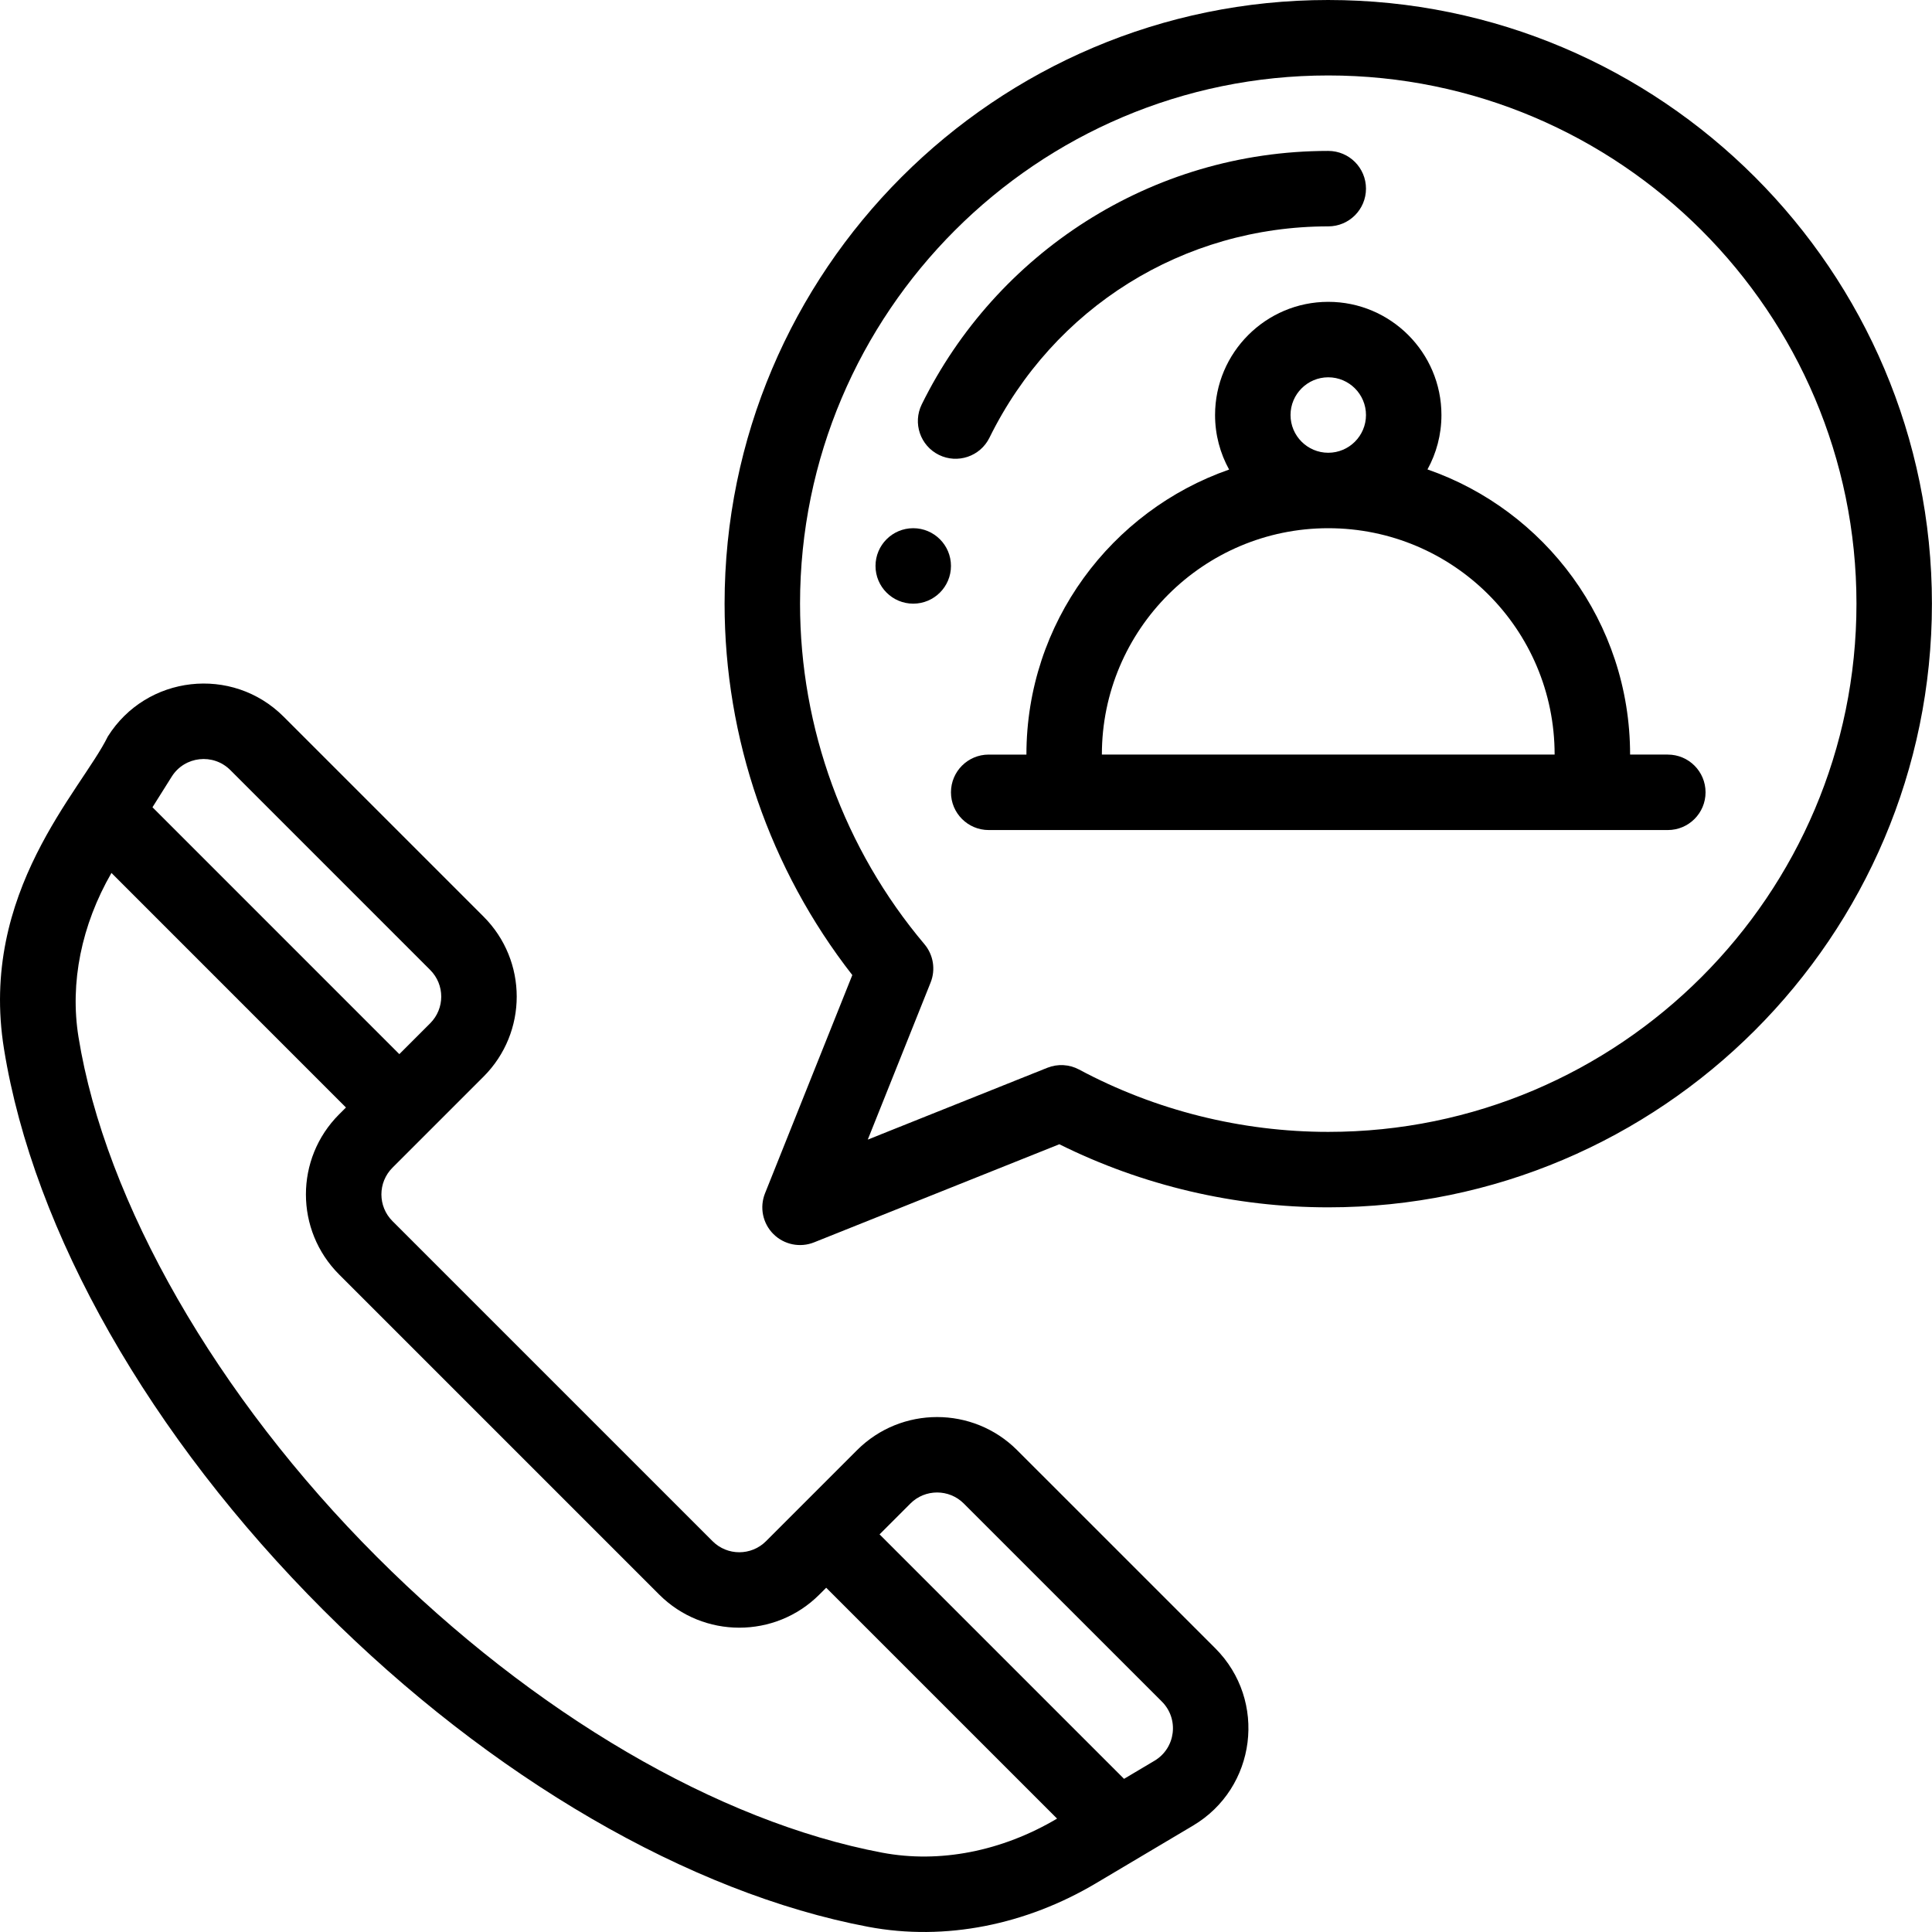 <svg height="512pt" viewBox="0 0 512 512.001" width="512pt" xmlns="http://www.w3.org/2000/svg"><path d="m242.016 139.98c-5.52 0-9.996 4.48-9.996 10s4.477 9.996 9.996 9.996 10-4.477 10-9.996-4.48-10-10-10zm0 0"/><path d="m441.988 199.973h-9.996c0-35.191-22.637-64.789-53.695-75.57 2.355-4.281 3.699-9.195 3.699-14.418 0-16.539-13.453-29.996-29.996-29.996-16.539 0-29.996 13.457-29.996 29.996 0 5.238 1.355 10.164 3.723 14.453-31.234 10.898-53.715 40.633-53.715 75.535h-10c-5.52 0-9.996 4.477-9.996 10 0 5.52 4.477 9.996 9.996 9.996h179.977c5.523 0 10-4.477 10-9.996 0-5.523-4.477-10-10-10zm-99.984-89.988c0-5.512 4.484-9.996 9.996-9.996 5.516 0 10 4.484 10 9.996 0 5.516-4.484 10-10 10-5.512 0-9.996-4.484-9.996-10zm9.996 29.996c33.094 0 59.992 26.777 59.992 59.992h-119.984c0-33.078 26.914-59.992 59.992-59.992zm0 0"/><path d="m128.145 285.32c11.719-11.719 11.723-30.691 0-42.414l-52.973-52.973c-13.633-13.629-36.367-11.043-46.602 5.25-6.988 14.266-34.23 41.238-27.512 82.801 7.82 48.539 38.684 102.754 84.668 148.738 44.359 44.371 96.973 74.953 144.348 83.906 20.523 3.871 41.93-.602 60.316-11.512l25.77-15.305c16.812-9.98 19.75-33.137 5.895-47.004l-52.512-52.504c-11.691-11.691-30.723-11.691-42.414 0-10.812 10.812-13.004 13.004-24.137 24.137-3.902 3.902-10.25 3.902-14.148 0l-84.84-84.836c-3.906-3.91-3.906-10.238 0-14.148 9.965-9.961 16.555-16.551 24.141-24.137zm-67.113-81.246 52.969 52.973c3.91 3.906 3.91 10.227 0 14.137l-8.176 8.176-65.418-65.43 5.094-8.105c3.426-5.453 11.008-6.273 15.531-1.75zm194.375 194.371 52.508 52.5c4.609 4.617 3.648 12.34-1.961 15.672l-8.074 4.797-64.789-64.789 8.18-8.18c3.895-3.895 10.238-3.895 14.137 0zm-80.703 24.141c11.699 11.691 30.73 11.695 42.426 0l1.82-1.82 61.184 61.184c-14.668 8.691-31.129 11.898-46.348 9.027-43.52-8.223-92.328-36.797-133.918-78.395-42.449-42.445-72.004-93.953-79.07-137.785-2.316-14.344.785-29.664 8.738-43.457l62.148 62.16-1.82 1.816c-11.719 11.723-11.723 30.703 0 42.43zm0 0"/><path d="m352 0c-88.211 0-159.977 71.766-159.977 159.977 0 35.691 11.98 70.406 33.848 98.426l-23.133 57.84c-1.488 3.715-.617 7.957 2.211 10.785 2.844 2.84 7.09 3.688 10.785 2.211l65-26c22.012 10.949 46.547 16.719 71.266 16.719 88.215 0 159.98-71.766 159.98-159.98 0-88.211-71.766-159.977-159.98-159.977zm0 299.961c-23.02 0-45.848-5.711-66.02-16.516-2.602-1.395-5.688-1.566-8.434-.469l-47.578 19.031 16.652-41.629c1.371-3.434.742-7.34-1.641-10.164-21.254-25.188-32.961-57.234-32.961-90.238 0-77.184 62.797-139.98 139.984-139.98 77.184 0 139.98 62.797 139.98 139.98 0 77.188-62.797 139.984-139.984 139.984zm0 0"/><path d="m248.828 120.555c4.922 2.422 10.934.43 13.387-4.555 17.004-34.547 51.41-56.008 89.785-56.008 5.523 0 10-4.477 10-10 0-5.52-4.477-9.996-10-9.996-47.137 0-88.121 27.34-107.727 67.172-2.438 4.957-.398 10.949 4.555 13.387zm0 0"/>
</svg>